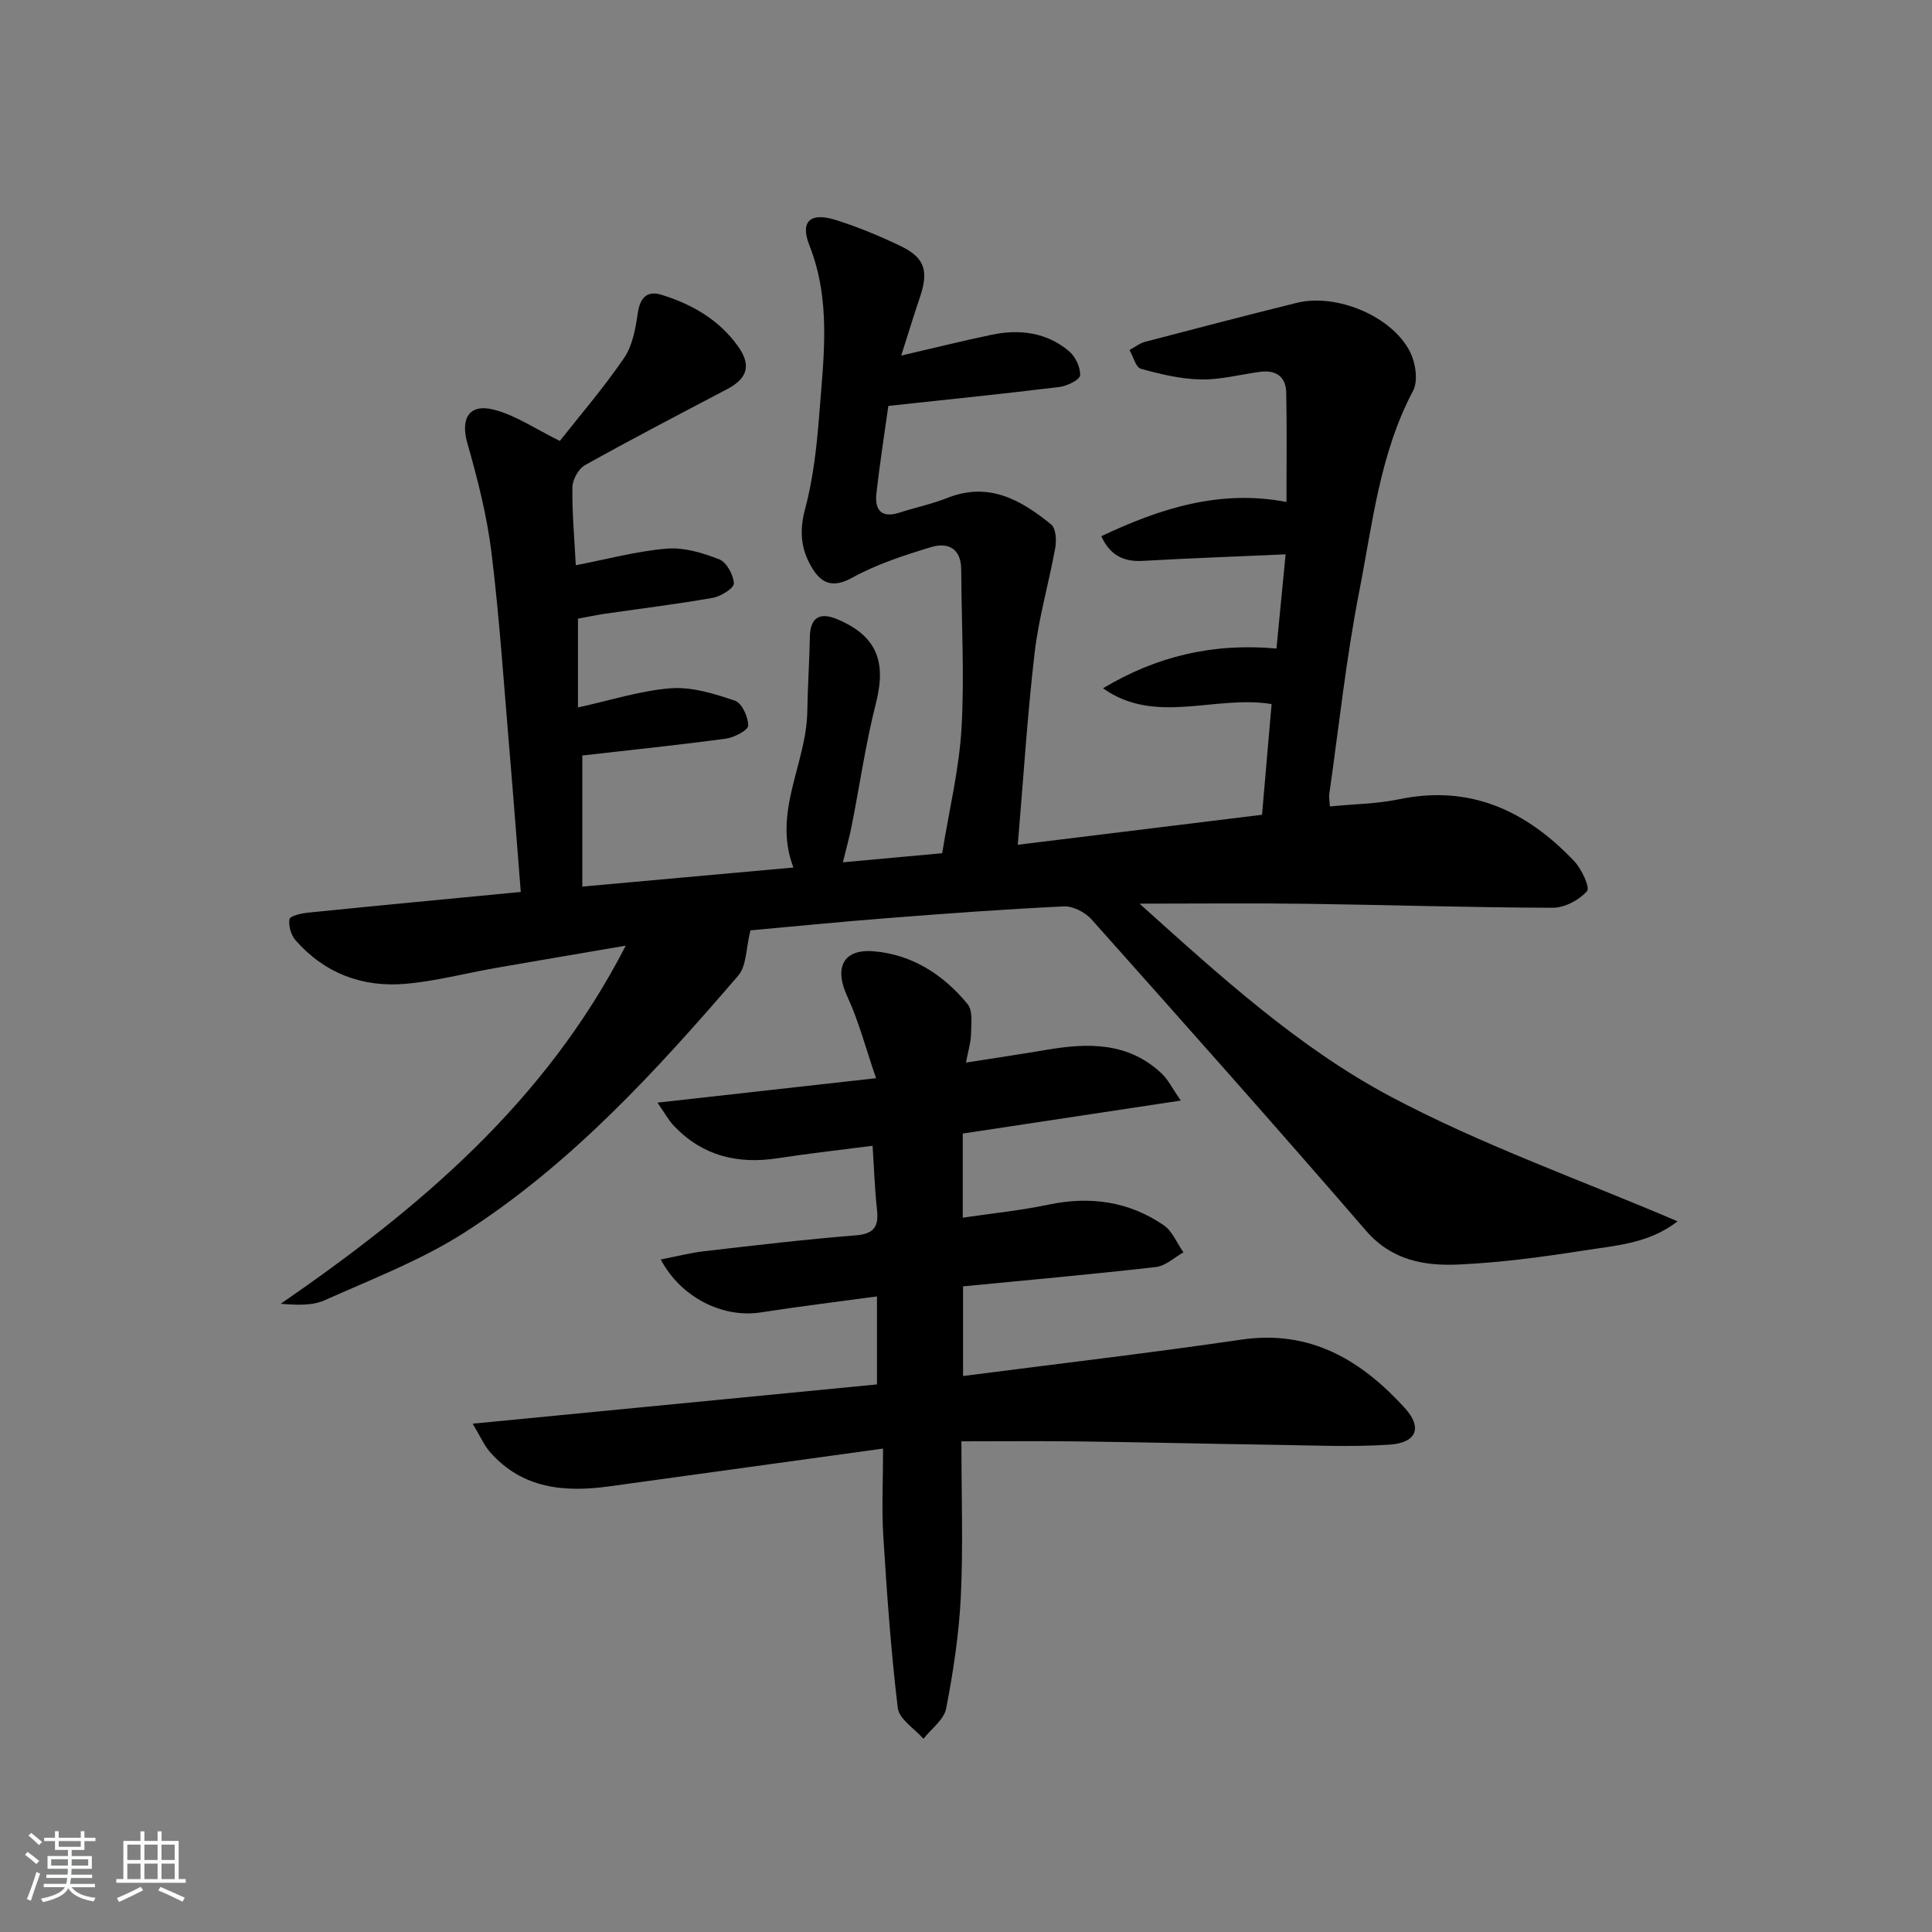 <svg enable-background="new 0 0 400 400" viewBox="0 0 400 400" xmlns="http://www.w3.org/2000/svg"><rect x="0" y="0" width="400" height="400" fill="#808080" stroke="none"/><path d="m5.17 384 .55-.58c.85.61 1.65 1.24 2.4 1.87l-.59.64c-.83-.73-1.62-1.38-2.36-1.93m1.22 9.53-.82-.34c.71-1.76 1.37-3.64 1.98-5.63.24.13.5.25.76.36-.6 1.67-1.24 3.54-1.92 5.61m-.5-13.5.57-.54c.56.44 1.31 1.06 2.26 1.87l-.65.64c-.67-.66-1.4-1.32-2.18-1.97m3.25.46h2.24v-1.36h.77v1.36h4.57v-1.36h.76v1.36h2.28v.69h-2.28v1.84h-2.64v1.26h4.18v2.64h-4.21c0 .45-.02.86-.05 1.21h4.32v.69h-4.38c-.04.34-.1.75-.19 1.22h5.15v.69h-4.82c.87 1.19 2.51 1.92 4.93 2.19-.17.31-.3.57-.37.76-2.77-.49-4.52-1.41-5.26-2.76-.56 1.26-2.3 2.23-5.24 2.9-.12-.24-.26-.48-.43-.72 2.73-.55 4.38-1.34 4.96-2.38h-4.38v-.69h4.65c.1-.38.17-.79.21-1.22h-4.32v-.69h4.4c.03-.34.05-.75.05-1.21h-4.2v-2.64h4.23v-1.26h-2.69v-1.84h-2.24zm1.46 4.46v1.29h3.45c.01-.4.02-.57.01-.53v-.32-.45h-3.46zm1.55-2.59h4.57v-1.19h-4.57zm6.11 2.59h-3.42v.77c-.01.19-.01.37-.02.53h3.44z" fill="#fafbfc"/><path d="m32.63 379.16h.82v1.98h3.54v7.89h1.46v.78h-14.37v-.78h1.46v-7.89h3.54v-1.98h.82v1.98h2.73zm-3.49 11.48.5.73c-1.61.82-3.28 1.63-5 2.42-.13-.27-.28-.55-.44-.82 1.75-.73 3.4-1.5 4.94-2.33m-2.78-5.55h2.73v-3.18h-2.73zm0 3.95h2.73v-3.2h-2.73zm3.54-3.95h2.73v-3.18h-2.73zm0 3.95h2.73v-3.2h-2.73zm7.89 4.68c-1.84-.92-3.51-1.7-5.02-2.32l.45-.73c1.89.8 3.57 1.55 5.04 2.23zm-1.62-11.81h-2.73v3.18h2.73zm-2.73 7.13h2.73v-3.2h-2.73z" fill="#fafbfc"/><g fill="#000001"><path d="m119.66 128.09v18.38c6.71-1.46 12.92-3.49 19.24-3.97 4.36-.33 9.01 1.13 13.27 2.57 1.43.48 2.75 3.38 2.74 5.16 0 .94-2.9 2.47-4.63 2.7-9.85 1.33-19.75 2.35-29.72 3.49v27.14c14.72-1.33 28.9-2.61 43.71-3.95-4.38-11.43 2.71-21.48 2.87-32.29.08-5.15.44-10.29.53-15.43.07-3.95 1.97-5.25 5.67-3.69 8.16 3.45 10.22 8.71 8.01 17.4-2.12 8.33-3.34 16.89-5.01 25.34-.47 2.39-1.14 4.74-1.83 7.59 7.24-.66 14.52-1.32 20.56-1.88 1.46-9.06 3.51-17.41 4-25.84.63-10.92-.01-21.91-.06-32.87-.02-4.45-2.77-5.72-6.29-4.65-5.53 1.68-11.15 3.5-16.18 6.27-4.22 2.33-6.57 1.22-8.58-2.26-2.15-3.71-2.48-7.43-1.28-11.9 1.75-6.51 2.46-13.37 2.98-20.12.9-11.55 2.41-23.11-2.08-34.47-1.99-5.04.21-6.93 5.54-5.24 4.57 1.45 9.04 3.3 13.36 5.38 5.01 2.41 5.82 5.16 3.97 10.62-1.32 3.88-2.51 7.82-3.86 12.05 6.69-1.55 12.68-3.05 18.72-4.31 5.79-1.21 11.38-.51 16.02 3.4 1.32 1.11 2.39 3.35 2.29 5-.06.92-2.69 2.22-4.28 2.41-11.52 1.41-23.08 2.59-35.42 3.92-.8 5.75-1.78 11.94-2.47 18.17-.38 3.37 1.04 5.13 4.76 3.93 3.3-1.07 6.74-1.78 9.96-3.06 8.55-3.39 15.24.43 21.47 5.51.97.79 1.12 3.27.84 4.83-1.31 7.26-3.42 14.42-4.27 21.72-1.52 13.02-2.33 26.12-3.49 39.76 16.58-2.04 33.31-4.09 50.57-6.21.66-7.63 1.31-15.18 1.98-22.92-11.7-1.93-24.08 4.45-34.9-3.27 11.05-6.62 22.69-9.41 35.91-8.23.61-6.33 1.22-12.64 1.89-19.5-10.37.46-19.96.81-29.55 1.35-3.95.23-6.77-1.1-8.61-5.1 12.14-5.75 24.53-9.74 38.34-7.09 0-7.8.1-15.24-.05-22.67-.07-3.27-2.14-4.7-5.37-4.28-4.11.54-8.22 1.66-12.32 1.58-4.16-.08-8.36-1.09-12.4-2.21-1.06-.3-1.59-2.54-2.36-3.88 1.08-.58 2.1-1.41 3.26-1.71 10.43-2.74 20.86-5.44 31.32-8.05 8.24-2.05 19.78 2.72 23.52 10.17 1.14 2.27 1.69 5.99.61 8.03-6.92 13.07-8.4 27.56-11.16 41.63-2.71 13.83-4.19 27.91-6.19 41.88-.09.62.06 1.28.13 2.54 4.88-.48 9.7-.52 14.32-1.48 14.77-3.08 26.41 2.42 36.26 12.81 1.53 1.62 3.32 5.46 2.66 6.21-1.63 1.84-4.62 3.44-7.06 3.44-16.98-.04-33.95-.59-50.93-.82-11.11-.15-22.23-.03-34.66-.03 16.93 15.24 33.05 29.89 52.05 39.98 18.84 10 39.18 17.17 59.34 25.79-5.95 4.64-12.88 5.01-19.45 6.05-8.53 1.34-17.13 2.48-25.75 2.89-7.17.34-13.97-.82-19.33-7.03-18.72-21.66-37.75-43.05-56.8-64.42-1.32-1.48-3.84-2.78-5.73-2.69-12.12.57-24.22 1.47-36.31 2.41-9.93.77-19.84 1.76-28.58 2.55-.94 3.73-.79 7.35-2.52 9.36-16.97 19.72-34.54 38.98-56.6 53.15-8.99 5.77-19.21 9.67-29.03 14.07-2.58 1.16-5.75 1-9.09.73 28.62-19.75 54.73-41.62 71.42-74.14-9.76 1.67-18.38 3.12-27 4.63-6.21 1.09-12.37 2.73-18.62 3.27-8.89.77-16.73-2.17-22.73-9.01-.94-1.08-1.52-3.03-1.26-4.38.14-.69 2.48-1.21 3.88-1.35 14.51-1.47 29.04-2.84 44-4.28-.78-9.83-1.5-19.39-2.31-28.95-1.17-13.75-2.07-27.53-3.74-41.21-.94-7.66-2.86-15.25-4.99-22.68-1.47-5.11.25-8.34 5.47-7.01 4.5 1.14 8.56 3.97 13.66 6.47 4.26-5.41 9.13-11.06 13.31-17.19 1.75-2.56 2.36-6.09 2.83-9.28.47-3.24 1.95-4.7 4.93-3.78 6.31 1.95 11.93 5.18 15.84 10.69 2.78 3.91 1.92 6.63-2.26 8.83-9.85 5.18-19.73 10.32-29.44 15.74-1.35.75-2.58 3-2.61 4.58-.08 5.3.42 10.6.7 16.15 6.28-1.21 12.49-2.9 18.81-3.44 3.57-.3 7.46.87 10.88 2.21 1.52.6 2.96 3.22 3.04 4.98.05.97-2.7 2.71-4.38 3-7.51 1.32-15.09 2.24-22.64 3.34-1.76.28-3.53.65-5.26.97z"/><path d="m182.83 299.91c-19.52 2.7-38.08 5.26-56.65 7.82-9.28 1.28-18.03.53-24.72-7.09-1.23-1.39-1.98-3.2-3.6-5.88 28.52-2.77 55.91-5.43 83.71-8.13 0-5.87 0-11.75 0-18.22-8.1 1.1-16.1 2.07-24.07 3.31-7.8 1.22-16.52-3.04-20.7-10.96 3.18-.61 6.11-1.38 9.1-1.72 10.4-1.2 20.81-2.44 31.24-3.27 3.85-.3 4.82-1.82 4.43-5.33-.47-4.27-.6-8.57-.91-13.22-6.62.86-13.15 1.58-19.64 2.58-8.28 1.28-15.54-.48-21.44-6.64-1.17-1.22-1.99-2.77-3.46-4.87 15.22-1.7 29.47-3.3 45.26-5.06-2.16-6.26-3.58-11.81-5.96-16.93-2.73-5.89-.95-9.9 5.54-9.34 7.91.67 14.41 4.86 19.38 10.95 1.11 1.36.74 4.09.7 6.19-.03 1.73-.59 3.45-1.05 5.9 5.99-.95 11.34-1.73 16.67-2.64 8.63-1.48 16.99-1.63 23.9 4.95 1.3 1.24 2.13 2.98 3.9 5.55-15.85 2.4-30.36 4.59-45.13 6.83v17.42c6.07-.9 11.97-1.49 17.74-2.7 8.6-1.81 16.6-.69 23.83 4.23 1.82 1.23 2.77 3.73 4.12 5.65-1.89 1.05-3.69 2.8-5.67 3.03-13.19 1.51-26.42 2.69-39.96 4.01v18.56c19.48-2.52 38.61-4.75 57.65-7.54 14.31-2.09 24.83 4.31 33.81 14.16 3.72 4.08 2.42 7.22-3.17 7.59-7.91.52-15.88.15-23.83.03-13.48-.19-26.96-.53-40.44-.7-7.93-.1-15.87-.02-24.36-.02 0 11.59.37 21.89-.12 32.15-.38 7.76-1.56 15.53-3.04 23.17-.45 2.31-3.07 4.19-4.7 6.27-1.84-2.11-5.03-4.06-5.31-6.36-1.43-11.85-2.26-23.79-3.01-35.71-.34-5.61-.04-11.26-.04-18.02z"/></g></svg>